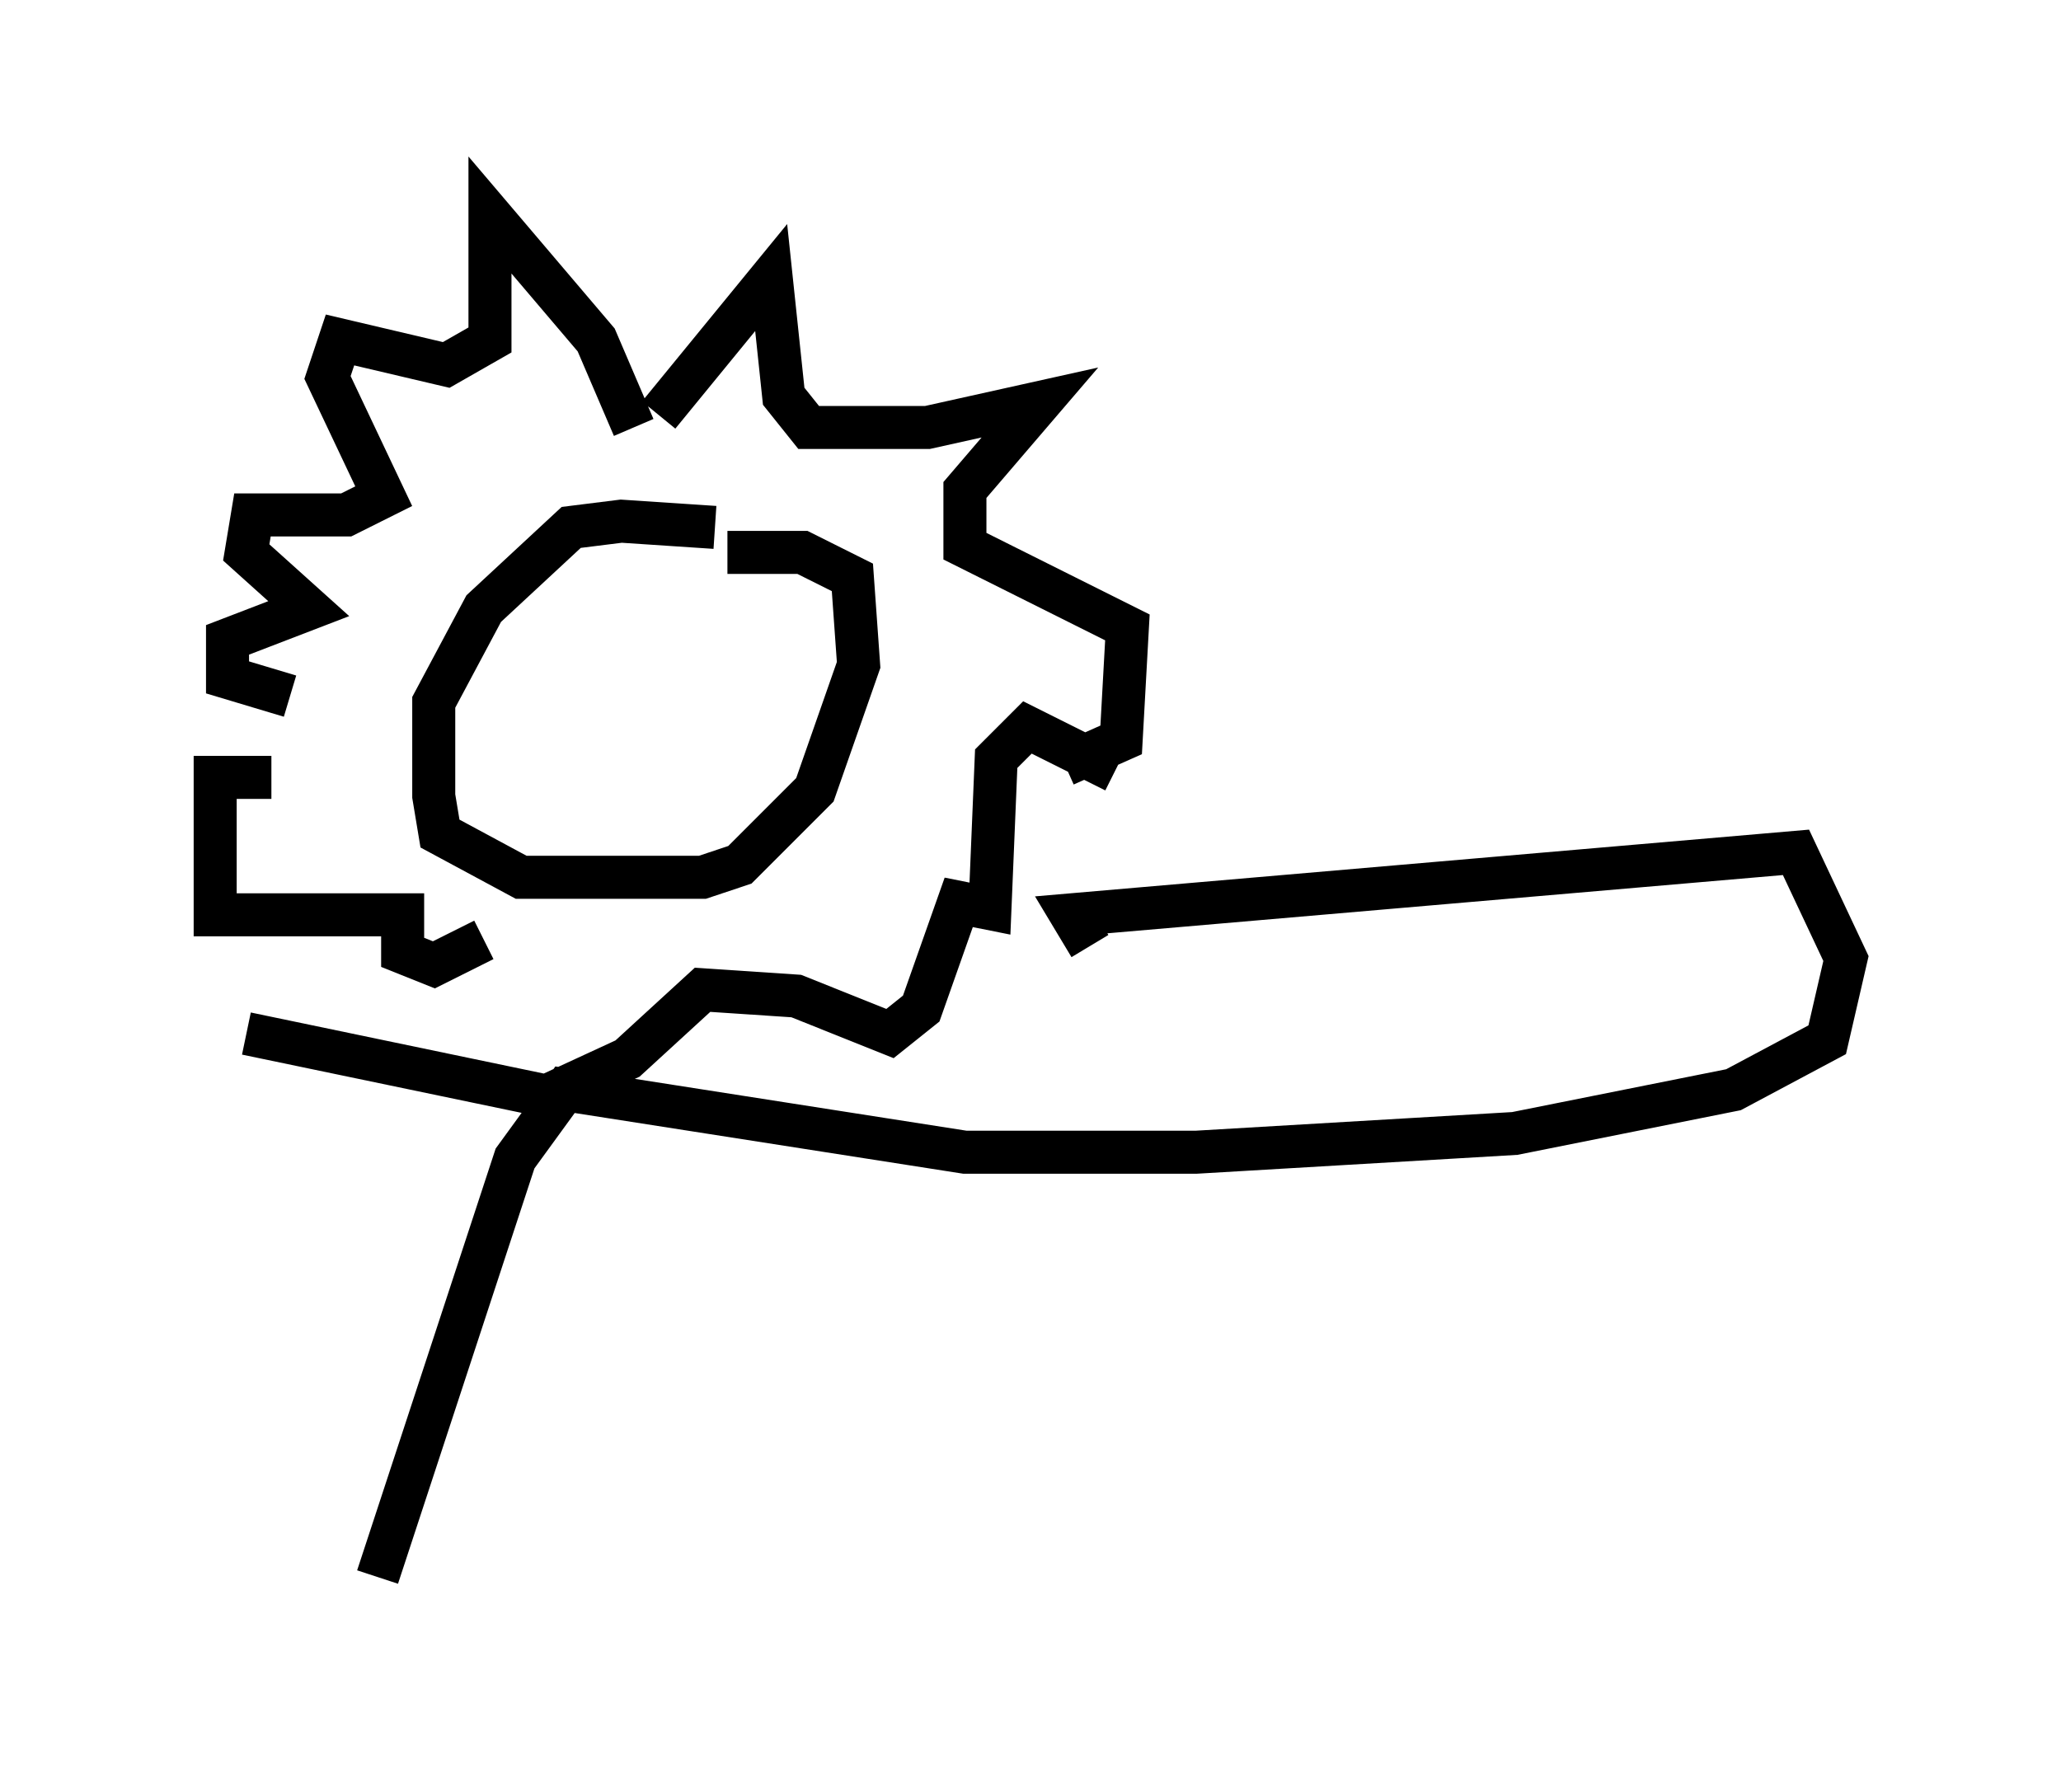 <?xml version="1.0" encoding="utf-8" ?>
<svg baseProfile="full" height="41.665" version="1.1" width="47.911" xmlns="http://www.w3.org/2000/svg" xmlns:ev="http://www.w3.org/2001/xml-events" xmlns:xlink="http://www.w3.org/1999/xlink"><defs /><rect fill="white" height="41.665" width="47.911" x="0" y="0" /><path d="M18.218, 13.279 m-1.598, -1.017 l-2.179, -0.145 -1.162, 0.145 l-2.034, 1.888 -1.162, 2.179 l0.0, 2.179 0.145, 0.872 l1.888, 1.017 4.212, 0.0 l0.872, -0.291 1.743, -1.743 l1.017, -2.905 -0.145, -2.034 l-1.162, -0.581 -1.743, 0.0 m-3.486, 2.034 l0.0, 0.0 m1.743, 0.291 l0.0, 0.0 m-3.196, -0.291 l0.0, 0.0 m2.034, 0.581 l0.0, 0.0 m0.726, -5.52 l-0.872, -2.034 -2.469, -2.905 l0.0, 2.905 -1.017, 0.581 l-2.469, -0.581 -0.291, 0.872 l1.307, 2.76 -0.872, 0.436 l-2.179, 0.0 -0.145, 0.872 l1.453, 1.307 -1.888, 0.726 l0.0, 0.872 1.453, 0.436 m8.57, -6.536 l2.615, -3.196 0.291, 2.76 l0.581, 0.726 2.76, 0.0 l2.615, -0.581 -1.743, 2.034 l0.0, 1.307 3.777, 1.888 l-0.145, 2.615 -1.307, 0.581 m-18.447, 0.291 l-1.307, 0.0 0.0, 3.196 l4.358, 0.0 0.0, 0.872 l0.726, 0.291 1.162, -0.581 m14.67, -3.922 l-2.034, -1.017 -0.726, 0.726 l-0.145, 3.486 -0.726, -0.145 l-0.872, 2.469 -0.726, 0.581 l-2.179, -0.872 -2.179, -0.145 l-1.743, 1.598 -1.888, 0.872 l-6.972, -1.453 m19.609, -2.034 l-0.436, -0.726 16.849, -1.453 l1.162, 2.469 -0.436, 1.888 l-2.179, 1.162 -5.084, 1.017 l-7.408, 0.436 -5.374, 0.0 l-9.296, -1.453 -1.162, 1.598 l-3.196, 9.732 " fill="none" stroke="black" stroke-width="1" /></svg>